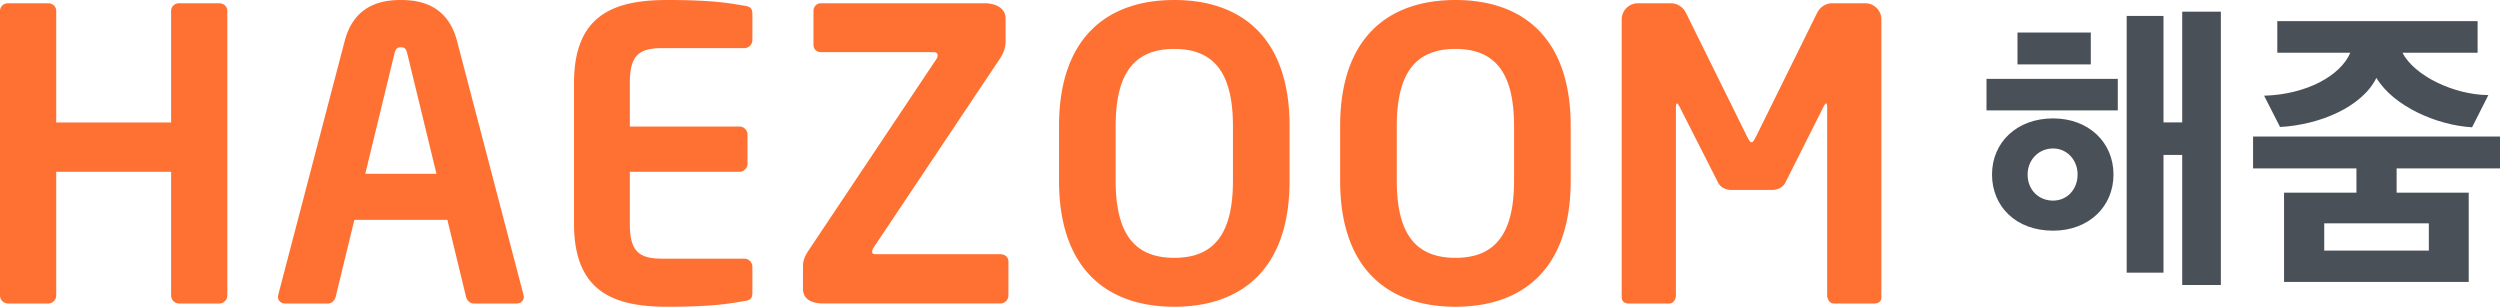 <svg xmlns="http://www.w3.org/2000/svg" width="163" height="20" viewBox="0 0 163 20">
    <g fill="none" fill-rule="evenodd">
        <path fill="#FF7133" d="M14.294.212c.29 0 .527.21.527.502v18.548a.53.53 0 0 1-.527.527h-2.611a.53.53 0 0 1-.527-.527V11.2h-7.49v8.062a.53.53 0 0 1-.528.527H.528A.53.53 0 0 1 0 19.262V.714C0 .422.237.212.527.212h2.611c.29 0 .528.21.528.502v7.27h7.49V.714c0-.292.237-.502.527-.502h2.61zm9.522 11.12h4.641l-1.899-7.827c-.079-.315-.158-.421-.422-.421-.263 0-.342.106-.421.421l-1.9 7.826zm5.986-8.644l4.326 16.52c0 .053.026.106.026.132 0 .264-.211.45-.474.45h-2.797c-.236 0-.448-.212-.5-.45l-1.214-5.004h-6.065L21.89 19.34c-.053.238-.264.45-.502.45h-2.794c-.264 0-.476-.186-.476-.45 0-.026.026-.079.026-.131l4.326-16.521C23.104.238 25.003 0 26.136 0c1.134 0 3.033.239 3.666 2.688zM48.528.37c.396.052.528.183.528.552V2.61a.53.53 0 0 1-.528.528h-5.38c-1.53 0-2.083.526-2.083 2.266v2.846h7.146c.291 0 .527.237.527.526v1.897c0 .29-.236.527-.527.527h-7.146v3.398c0 1.74.553 2.266 2.083 2.266h5.38a.53.53 0 0 1 .528.528v1.686c0 .37-.132.501-.528.553-.843.132-1.872.37-5.012.37-3.428 0-6.09-.923-6.09-5.403V5.403C37.425.923 40.087 0 43.515 0c3.14 0 4.169.238 5.012.37zm16.695 16.203c.29 0 .527.185.527.474v2.214a.529.529 0 0 1-.527.527H53.697c-.765 0-1.344-.264-1.344-.974v-1.45c0-.317.08-.606.343-1.001l8.36-12.516a.417.417 0 0 0 .078-.236c0-.133-.079-.211-.262-.211h-7.333c-.29 0-.5-.185-.5-.474V.713c0-.29.21-.502.5-.502h10.628c.765 0 1.398.317 1.398 1.003v1.528c0 .367-.159.763-.369 1.08L56.97 16.127a.486.486 0 0 0-.107.29c0 .104.053.157.238.157h8.123zm15.165-4.796V8.223c0-3.479-1.24-5.033-3.824-5.033-2.584 0-3.823 1.554-3.823 5.033v3.555c0 3.48 1.239 5.032 3.823 5.032 2.585 0 3.824-1.553 3.824-5.032zM76.564 0c4.351 0 7.517 2.424 7.517 8.223v3.555c0 5.798-3.166 8.222-7.517 8.222-4.35 0-7.516-2.424-7.516-8.222V8.223C69.048 2.424 72.213 0 76.564 0zm22.153 11.778V8.223c0-3.479-1.239-5.033-3.822-5.033-2.586 0-3.825 1.554-3.825 5.033v3.555c0 3.48 1.24 5.032 3.825 5.032 2.583 0 3.822-1.553 3.822-5.032zM94.895 0c4.35 0 7.515 2.424 7.515 8.223v3.555c0 5.798-3.164 8.222-7.515 8.222-4.352 0-7.518-2.424-7.518-8.222V8.223C87.377 2.424 90.543 0 94.895 0zm26.715.212c.582 0 1.057.474 1.057 1.054v18.127c0 .264-.211.396-.45.396h-2.662c-.238 0-.424-.263-.424-.527V7.01c0-.184-.025-.263-.078-.263-.026 0-.08.079-.133.16l-2.53 5.031c-.16.29-.503.447-.845.447h-2.663c-.343 0-.685-.157-.845-.447l-2.557-5.032c-.053-.08-.106-.16-.132-.16-.053 0-.079.08-.079.264v12.253c0 .264-.184.527-.422.527h-2.664c-.237 0-.448-.132-.448-.396V1.266c0-.58.474-1.054 1.055-1.054h2.162c.422 0 .792.263.975.633l3.984 8.062c.132.237.183.368.29.368.105 0 .157-.13.29-.368l3.982-8.062c.185-.37.554-.633.975-.633h2.162z"/>
        <path fill="#495057" fill-rule="nonzero" d="M144.8 18.58h-2.52V10.1h-1.22v7.68h-2.4V1.04h2.4v6.94h1.22V.76h2.52v17.82zm-7-7.2c0 2.08-1.6 3.66-3.94 3.66-2.44 0-3.98-1.6-3.98-3.66 0-2.1 1.62-3.66 3.98-3.66 2.34 0 3.94 1.58 3.94 3.66zm-8.28-4.18V5.14h8.56V7.2h-8.56zm2.02-3V2.12h4.78V4.2h-4.78zm3.92 7.18c0-.94-.68-1.7-1.6-1.7-.94 0-1.66.74-1.66 1.7 0 1 .72 1.7 1.66 1.7.92 0 1.6-.74 1.6-1.7zm25.5 7h-12.04v-5.82h4.72v-1.58h-6.74V8.9H163v2.08h-6.74v1.58h4.7v5.82zm1.28-12.18l-1.06 2.1c-2.34-.14-5.12-1.38-6.24-3.22-.94 1.9-3.7 3.06-6.28 3.2l-1.04-2.04c2.76-.08 4.98-1.3 5.62-2.8h-4.76V1.38h13.06v2.06h-4.9c.78 1.5 3.34 2.74 5.6 2.76zm-3.88 10.14v-1.78h-6.82v1.78h6.82z"/>
    </g>
</svg>
